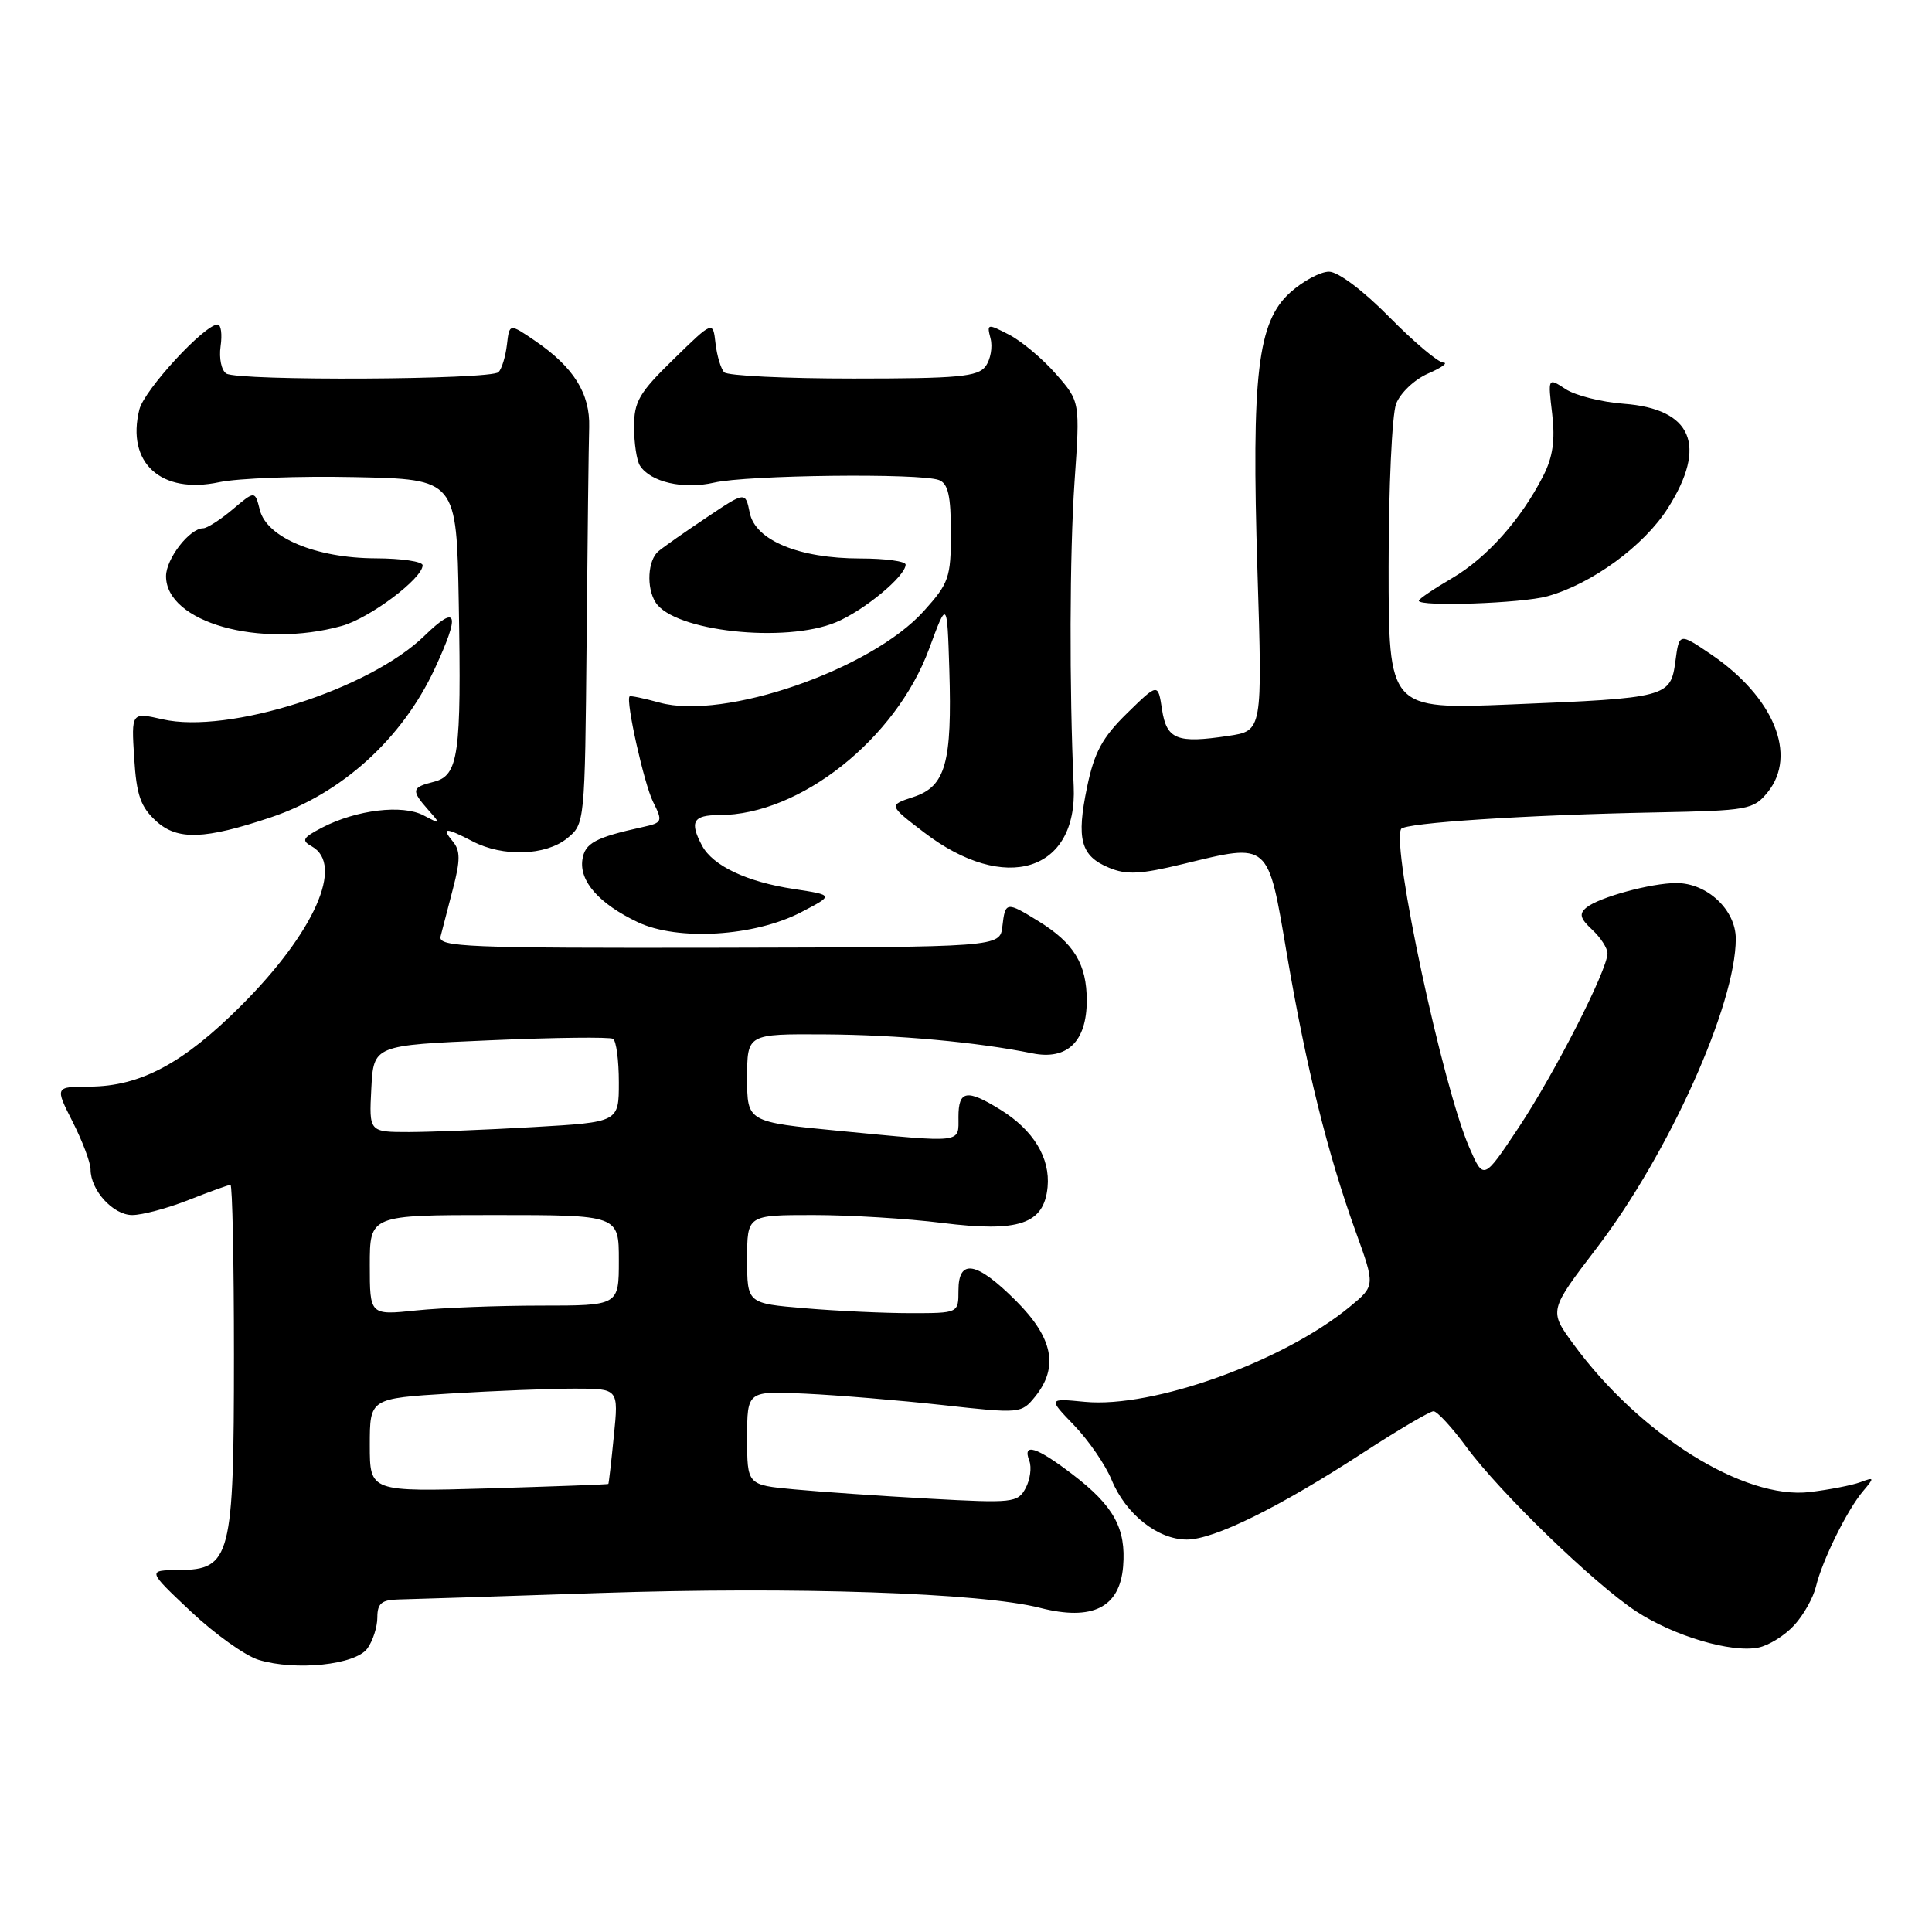 <?xml version="1.0" encoding="UTF-8" standalone="no"?>
<!DOCTYPE svg PUBLIC "-//W3C//DTD SVG 1.1//EN" "http://www.w3.org/Graphics/SVG/1.1/DTD/svg11.dtd" >
<svg xmlns="http://www.w3.org/2000/svg" xmlns:xlink="http://www.w3.org/1999/xlink" version="1.1" viewBox="0 0 256 256">
 <g >
 <path fill="currentColor"
d=" M 48.67 218.44 C 49.40 217.44 50.00 215.58 50.00 214.31 C 50.00 212.47 50.56 211.99 52.75 211.94 C 54.26 211.91 66.29 211.52 79.48 211.08 C 105.27 210.22 130.02 211.05 137.81 213.05 C 144.74 214.82 148.37 213.02 148.82 207.56 C 149.23 202.53 147.59 199.54 142.11 195.36 C 137.32 191.70 135.45 191.12 136.39 193.57 C 136.72 194.44 136.50 196.06 135.90 197.19 C 134.86 199.12 134.21 199.19 123.15 198.58 C 116.74 198.23 108.69 197.67 105.25 197.35 C 99.00 196.77 99.00 196.77 99.00 190.53 C 99.00 184.30 99.00 184.30 106.75 184.67 C 111.01 184.87 119.18 185.55 124.91 186.18 C 135.19 187.32 135.33 187.31 137.16 185.06 C 140.31 181.16 139.54 177.28 134.63 172.37 C 129.40 167.14 127.00 166.71 127.00 171.00 C 127.00 174.00 127.00 174.00 120.65 174.00 C 117.16 174.00 110.86 173.71 106.65 173.35 C 99.00 172.71 99.00 172.71 99.00 166.85 C 99.00 161.00 99.00 161.00 107.78 161.00 C 112.60 161.00 120.27 161.47 124.81 162.04 C 135.04 163.32 138.33 162.20 138.81 157.30 C 139.18 153.43 136.93 149.73 132.53 147.02 C 128.10 144.28 127.00 144.47 127.00 148.00 C 127.00 151.53 127.81 151.44 111.25 149.85 C 99.00 148.67 99.00 148.67 99.00 142.84 C 99.00 137.00 99.00 137.00 109.25 137.06 C 118.95 137.12 129.46 138.08 136.79 139.57 C 141.42 140.51 144.00 138.00 144.00 132.57 C 144.00 127.76 142.31 124.97 137.63 122.08 C 133.34 119.43 133.20 119.45 132.82 122.75 C 132.50 125.50 132.50 125.50 95.24 125.58 C 61.80 125.64 58.02 125.49 58.38 124.08 C 58.60 123.21 59.34 120.37 60.02 117.76 C 61.01 113.98 61.00 112.71 60.01 111.51 C 58.43 109.61 59.02 109.61 62.64 111.49 C 66.62 113.57 72.30 113.39 75.14 111.09 C 77.49 109.18 77.50 109.08 77.73 84.84 C 77.85 71.45 78.00 58.75 78.07 56.61 C 78.20 52.15 76.02 48.66 70.91 45.17 C 67.50 42.84 67.50 42.84 67.17 45.67 C 66.99 47.23 66.49 48.87 66.06 49.31 C 65.08 50.33 31.62 50.50 29.99 49.50 C 29.34 49.09 29.00 47.47 29.23 45.88 C 29.46 44.30 29.29 43.00 28.84 43.00 C 27.10 43.00 19.13 51.65 18.47 54.25 C 16.70 61.33 21.33 65.54 29.06 63.89 C 31.52 63.37 39.60 63.06 47.01 63.22 C 60.50 63.50 60.50 63.50 60.79 80.00 C 61.15 100.06 60.77 102.77 57.46 103.60 C 54.53 104.33 54.46 104.73 56.75 107.32 C 58.45 109.24 58.44 109.26 56.12 108.04 C 53.32 106.57 47.26 107.30 42.72 109.64 C 40.09 111.01 39.89 111.36 41.33 112.16 C 45.64 114.58 41.66 123.55 31.95 133.25 C 24.31 140.89 18.60 143.95 11.89 143.98 C 7.27 144.00 7.27 144.00 9.64 148.67 C 10.94 151.24 12.00 154.06 12.00 154.95 C 12.00 157.72 14.99 161.00 17.52 161.00 C 18.84 161.00 22.21 160.10 25.00 159.00 C 27.79 157.90 30.28 157.00 30.54 157.00 C 30.79 157.00 31.00 167.15 31.00 179.55 C 31.00 206.35 30.58 207.98 23.72 208.04 C 19.50 208.07 19.50 208.07 25.27 213.51 C 28.45 216.51 32.50 219.40 34.27 219.94 C 39.17 221.43 47.08 220.61 48.67 218.44 Z  M 237.74 215.35 C 238.98 214.01 240.28 211.69 240.63 210.20 C 241.47 206.73 244.77 200.05 246.87 197.58 C 248.40 195.77 248.38 195.70 246.50 196.40 C 245.40 196.81 242.40 197.39 239.83 197.70 C 231.09 198.75 217.24 190.08 208.47 178.08 C 205.24 173.66 205.24 173.66 211.61 165.32 C 221.14 152.83 230.00 133.11 230.00 124.39 C 230.00 120.56 226.20 117.00 222.12 117.01 C 218.78 117.01 211.89 118.89 210.22 120.25 C 209.21 121.08 209.36 121.69 210.97 123.19 C 212.09 124.23 213.00 125.64 213.00 126.32 C 213.00 128.51 206.02 142.19 201.23 149.40 C 196.58 156.39 196.58 156.39 194.69 152.05 C 191.17 143.99 184.38 112.25 185.65 109.85 C 186.08 109.03 202.30 107.98 219.38 107.65 C 231.67 107.41 232.34 107.29 234.23 104.97 C 238.21 100.04 235.03 92.34 226.67 86.67 C 222.50 83.85 222.50 83.85 222.00 87.61 C 221.36 92.39 220.94 92.50 200.25 93.34 C 184.00 94.01 184.00 94.01 184.00 75.07 C 184.00 64.65 184.45 54.96 184.99 53.52 C 185.54 52.07 187.43 50.28 189.24 49.49 C 191.03 48.72 191.93 48.06 191.24 48.04 C 190.55 48.02 187.33 45.30 184.08 42.00 C 180.63 38.50 177.31 36.00 176.10 36.00 C 174.96 36.00 172.65 37.24 170.97 38.75 C 166.63 42.64 165.81 49.59 166.62 75.67 C 167.28 96.84 167.28 96.84 162.76 97.51 C 155.94 98.54 154.58 97.99 153.97 93.99 C 153.44 90.50 153.44 90.50 149.34 94.51 C 146.07 97.71 145.00 99.68 144.05 104.26 C 142.60 111.23 143.19 113.42 146.95 114.98 C 149.28 115.95 151.14 115.85 156.74 114.49 C 168.29 111.69 167.97 111.40 170.53 126.50 C 173.07 141.40 175.92 152.88 179.63 163.18 C 182.23 170.37 182.23 170.37 178.86 173.15 C 170.08 180.40 152.77 186.62 143.74 185.75 C 138.87 185.28 138.87 185.28 142.35 188.89 C 144.26 190.88 146.48 194.11 147.29 196.08 C 149.15 200.62 153.40 204.00 157.26 204.00 C 160.86 204.00 169.54 199.72 180.78 192.39 C 185.34 189.43 189.47 187.00 189.95 187.00 C 190.43 187.00 192.40 189.14 194.32 191.75 C 198.76 197.78 211.19 209.82 216.80 213.51 C 221.79 216.78 229.40 219.04 233.00 218.31 C 234.38 218.03 236.51 216.70 237.74 215.35 Z  M 106.16 120.87 C 110.50 118.61 110.50 118.61 105.20 117.80 C 98.97 116.86 94.46 114.73 93.03 112.06 C 91.33 108.88 91.83 108.00 95.32 108.00 C 105.99 108.00 118.71 97.92 123.11 85.98 C 125.50 79.50 125.50 79.50 125.79 88.72 C 126.17 101.09 125.30 104.20 121.05 105.60 C 117.72 106.69 117.72 106.69 122.47 110.32 C 133.18 118.50 142.79 115.51 142.27 104.18 C 141.68 91.15 141.73 73.36 142.38 63.85 C 143.12 53.21 143.12 53.21 139.91 49.55 C 138.15 47.54 135.36 45.20 133.71 44.35 C 130.83 42.86 130.74 42.88 131.25 44.85 C 131.55 45.98 131.25 47.64 130.60 48.53 C 129.58 49.92 127.01 50.16 113.09 50.16 C 104.11 50.16 96.40 49.79 95.96 49.33 C 95.52 48.87 95.00 47.15 94.81 45.50 C 94.47 42.50 94.47 42.50 89.24 47.61 C 84.68 52.05 84.00 53.22 84.02 56.61 C 84.02 58.75 84.37 61.03 84.79 61.69 C 86.18 63.88 90.56 64.89 94.62 63.95 C 98.99 62.94 121.98 62.67 124.42 63.61 C 125.63 64.07 126.00 65.70 126.00 70.60 C 126.00 76.54 125.74 77.28 122.39 80.99 C 115.40 88.73 95.95 95.46 87.40 93.10 C 85.32 92.53 83.52 92.15 83.42 92.28 C 82.89 92.87 85.34 103.84 86.53 106.24 C 87.84 108.86 87.78 109.01 85.20 109.58 C 78.87 110.97 77.49 111.72 77.17 113.91 C 76.75 116.77 79.39 119.76 84.50 122.19 C 89.80 124.71 99.98 124.09 106.16 120.87 Z  M 35.93 108.29 C 45.29 105.14 53.28 97.90 57.59 88.64 C 61.02 81.26 60.63 79.98 56.25 84.24 C 48.95 91.35 30.26 97.31 21.53 95.31 C 17.40 94.37 17.40 94.37 17.78 100.43 C 18.09 105.39 18.63 106.92 20.71 108.82 C 23.53 111.37 27.11 111.25 35.93 108.29 Z  M 45.28 82.94 C 48.99 81.91 56.00 76.65 56.00 74.90 C 56.00 74.40 53.19 73.99 49.75 73.98 C 41.86 73.95 35.35 71.23 34.43 67.57 C 33.78 65.00 33.78 65.00 30.82 67.50 C 29.18 68.88 27.43 70.00 26.92 70.00 C 25.13 70.00 22.00 74.03 22.00 76.35 C 22.00 82.45 34.40 85.96 45.28 82.94 Z  M 110.78 82.45 C 114.50 80.89 120.00 76.34 120.00 74.81 C 120.00 74.37 117.31 74.00 114.02 74.00 C 105.87 74.00 100.07 71.60 99.34 67.93 C 98.77 65.12 98.77 65.12 93.64 68.56 C 90.81 70.45 87.94 72.46 87.25 73.04 C 85.83 74.22 85.62 77.86 86.87 79.82 C 89.29 83.65 104.03 85.27 110.78 82.45 Z  M 205.03 79.01 C 210.94 77.37 217.84 72.32 221.01 67.32 C 226.27 59.02 224.22 54.18 215.15 53.50 C 212.21 53.28 208.75 52.41 207.45 51.56 C 205.10 50.02 205.10 50.02 205.67 54.83 C 206.08 58.34 205.76 60.57 204.48 63.07 C 201.52 68.86 197.02 73.90 192.41 76.61 C 189.98 78.03 188.00 79.37 188.00 79.60 C 188.00 80.42 201.63 79.95 205.03 79.01 Z  M 49.00 191.49 C 49.00 185.30 49.00 185.30 59.66 184.65 C 65.52 184.29 72.93 184.00 76.14 184.00 C 81.97 184.00 81.97 184.00 81.34 190.25 C 81.00 193.69 80.67 196.56 80.61 196.63 C 80.55 196.70 73.41 196.96 64.75 197.22 C 49.00 197.67 49.00 197.67 49.00 191.49 Z  M 49.00 167.64 C 49.00 161.00 49.00 161.00 65.50 161.00 C 82.00 161.00 82.00 161.00 82.00 167.00 C 82.00 173.00 82.00 173.00 71.65 173.00 C 65.95 173.00 58.53 173.29 55.15 173.64 C 49.00 174.28 49.00 174.28 49.00 167.64 Z  M 49.20 144.25 C 49.50 138.50 49.50 138.50 64.98 137.84 C 73.50 137.47 80.81 137.39 81.23 137.65 C 81.66 137.91 82.00 140.50 82.00 143.41 C 82.00 148.69 82.00 148.69 70.75 149.34 C 64.56 149.70 57.12 149.99 54.20 150.00 C 48.90 150.00 48.90 150.00 49.20 144.25 Z "/>
</g>
</svg>